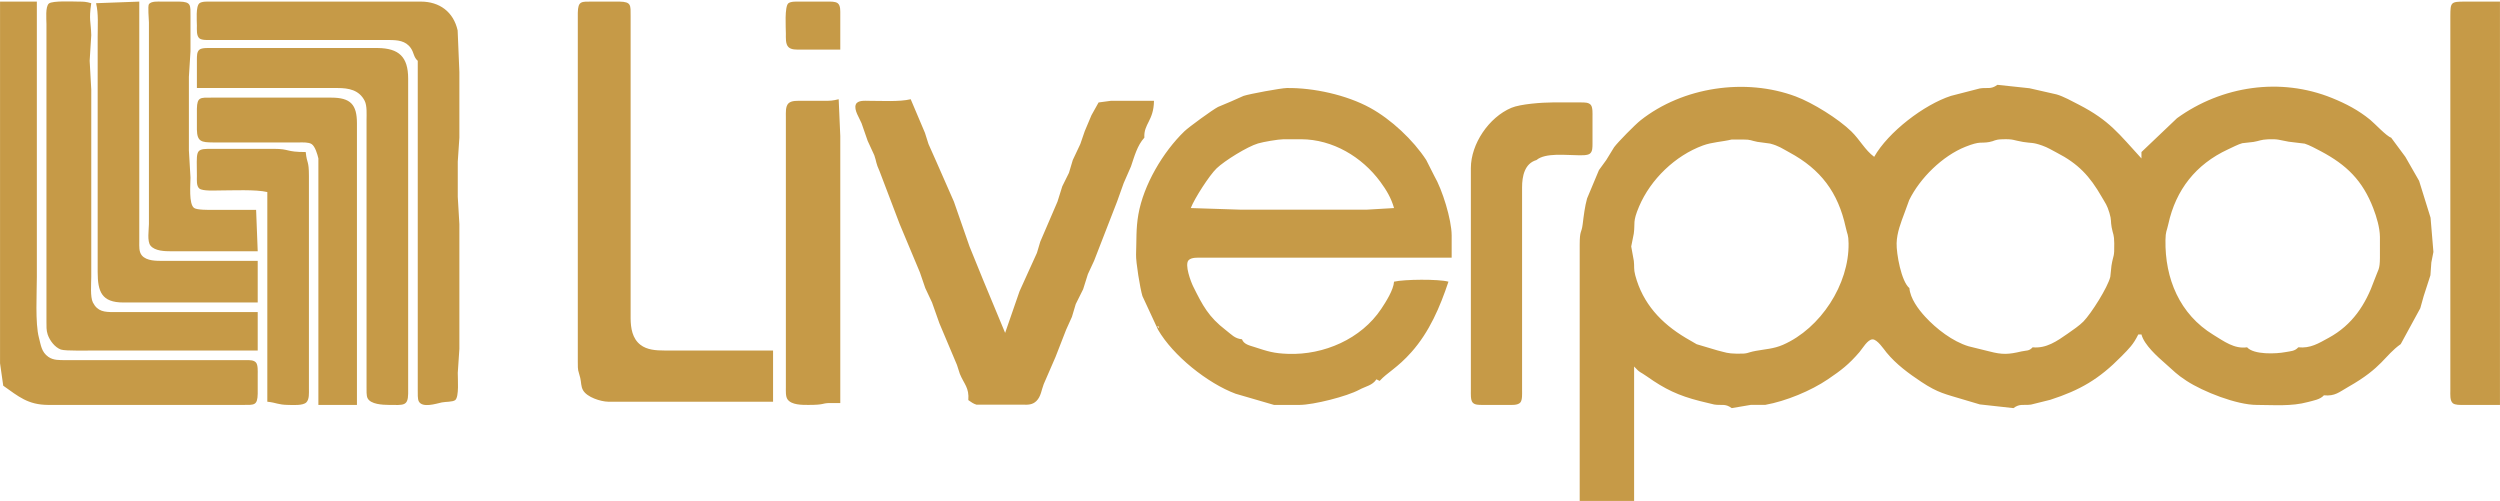 <?xml version="1.0" encoding="UTF-8" standalone="no"?>
<!DOCTYPE svg PUBLIC "-//W3C//DTD SVG 20010904//EN"
              "http://www.w3.org/TR/2001/REC-SVG-20010904/DTD/svg10.dtd">

<svg xmlns="http://www.w3.org/2000/svg"
     width="21.694in" height="4.347in"
     viewBox="0 0 1562 313">
  <path id="Selection"
        fill="#c69a47" stroke-width="1"
        d="M 0.00,1.00
           C 0.00,1.00 23.00,1.00 23.00,1.00
             23.00,1.00 23.00,173.00 23.00,173.00
             23.00,183.16 21.88,201.96 24.30,211.00
             25.53,215.61 25.84,219.95 30.21,222.99
             33.42,225.23 37.28,224.99 41.00,225.00
             41.00,225.00 133.00,225.00 133.00,225.00
             133.00,225.00 154.00,225.00 154.00,225.00
             155.95,225.04 158.63,224.90 159.98,226.60
             161.23,228.19 161.00,232.01 161.00,234.00
             161.00,234.00 161.00,246.00 161.00,246.00
             160.86,253.49 158.74,252.99 152.00,253.00
             152.00,253.00 64.00,253.00 64.00,253.00
             64.00,253.00 30.00,253.00 30.00,253.00
             17.39,252.92 11.56,247.73 2.00,241.00
             2.00,241.00 0.00,227.00 0.00,227.00
             0.00,227.00 0.00,148.00 0.00,148.00
             0.00,148.00 0.00,1.00 0.00,1.00 Z
           M 161.00,219.00
           C 161.00,219.00 61.00,219.00 61.00,219.00
             56.91,219.00 40.75,219.42 38.00,218.40
             34.21,217.00 31.03,212.75 29.77,209.00
             28.88,206.37 29.01,203.73 29.00,201.00
             29.00,201.00 29.00,50.00 29.00,50.00
             29.00,50.00 29.00,15.00 29.00,15.00
             29.00,12.05 28.20,4.04 30.57,2.17
             32.87,0.37 45.50,0.98 49.00,1.00
             52.45,1.02 53.64,1.05 56.99,2.00
             55.41,12.50 56.78,13.40 56.99,22.00
             56.99,22.00 56.00,38.00 56.00,38.00
             56.00,38.00 57.00,56.00 57.00,56.00
             57.00,56.00 57.00,151.00 57.00,151.00
             57.00,151.00 57.00,173.00 57.00,173.00
             56.99,177.13 56.25,185.53 58.02,189.00
             60.97,194.74 65.35,194.99 71.00,195.00
             71.00,195.00 161.00,195.00 161.00,195.00
             161.00,195.00 161.00,219.00 161.00,219.00 Z
           M 60.00,2.00
           C 60.00,2.00 87.00,1.00 87.00,1.00
             87.00,1.00 87.00,125.00 87.00,125.00
             87.00,125.00 87.00,151.00 87.00,151.00
             87.01,153.80 86.69,157.31 88.60,159.58
             91.59,163.14 97.78,162.99 102.00,163.00
             102.00,163.00 161.00,163.00 161.00,163.00
             161.00,163.00 161.00,189.00 161.00,189.00
             161.00,189.00 77.00,189.00 77.00,189.00
             63.50,188.97 61.02,182.28 61.00,170.00
             61.00,170.00 61.00,58.00 61.00,58.00
             61.00,58.00 61.00,23.00 61.00,23.00
             61.00,16.20 61.60,8.57 60.00,2.00 Z
           M 161.00,157.00
           C 161.00,157.00 107.00,157.00 107.00,157.00
             103.02,156.99 96.79,156.89 94.02,153.48
             91.80,150.75 92.99,143.68 93.03,140.00
             93.03,140.00 93.03,34.00 93.03,34.00
             93.03,34.00 93.03,14.00 93.03,14.00
             93.00,11.83 92.22,3.90 93.03,2.60
             94.46,0.62 98.86,1.00 101.00,1.00
             101.00,1.00 112.00,1.00 112.00,1.00
             119.49,1.14 118.99,3.26 119.00,10.00
             119.00,10.00 119.00,32.00 119.00,32.00
             119.00,32.00 118.00,48.00 118.00,48.00
             118.00,48.00 118.00,94.00 118.00,94.00
             118.00,94.00 119.00,111.00 119.00,111.00
             119.01,115.18 117.79,127.63 121.31,129.98
             123.20,131.23 130.25,131.16 132.83,131.12
             132.83,131.12 160.00,131.12 160.00,131.12
             160.00,131.12 161.00,157.00 161.00,157.00 Z
           M 261.00,38.00
           C 258.36,35.69 258.68,33.00 256.71,30.13
             253.43,25.33 248.28,25.03 243.00,25.00
             243.00,25.00 158.00,25.00 158.00,25.00
             158.00,25.00 132.00,25.00 132.00,25.00
             130.01,25.00 126.19,25.23 124.60,23.98
             122.62,22.41 123.00,18.30 123.00,16.00
             122.99,12.93 122.19,3.93 124.60,2.02
             126.19,0.77 130.01,1.00 132.00,1.00
             132.00,1.00 263.00,1.00 263.00,1.00
             274.53,1.02 283.28,7.33 285.92,19.00
             285.92,19.00 287.00,45.00 287.00,45.00
             287.00,45.00 287.00,86.00 287.00,86.00
             287.00,86.00 286.00,101.00 286.00,101.00
             286.00,101.00 286.00,123.00 286.00,123.00
             286.00,123.00 287.00,140.00 287.00,140.00
             287.00,140.00 287.00,218.00 287.00,218.00
             287.00,218.00 286.00,233.00 286.00,233.00
             285.96,236.42 286.93,247.98 284.40,249.98
             282.82,251.23 278.34,250.95 276.00,251.45
             272.47,252.21 263.78,255.13 261.60,250.69
             260.87,249.21 261.00,245.71 261.00,244.00
             261.00,244.00 261.00,106.00 261.00,106.00
             261.00,106.00 261.00,60.00 261.00,60.00
             261.00,60.00 261.00,38.00 261.00,38.00 Z
           M 483.00,251.00
           C 483.00,251.00 380.00,251.00 380.00,251.00
             375.29,250.92 366.81,248.22 364.31,243.89
             362.87,241.39 363.20,238.84 362.54,236.17
             361.12,230.47 361.01,232.54 361.00,226.00
             361.00,226.00 361.00,53.00 361.00,53.00
             361.00,53.00 361.00,8.00 361.00,8.00
             361.14,0.51 363.26,1.01 370.00,1.00
             370.00,1.00 387.00,1.00 387.00,1.00
             394.49,1.14 393.99,3.26 394.00,10.00
             394.00,10.00 394.00,170.00 394.00,170.00
             394.00,170.00 394.00,199.00 394.00,199.00
             394.07,204.99 395.03,211.48 400.13,215.44
             404.29,218.68 409.98,218.99 415.00,219.00
             415.00,219.00 483.00,219.00 483.00,219.00
             483.00,219.00 483.00,251.00 483.00,251.00 Z
           M 525.00,31.00
           C 525.00,31.00 500.00,31.00 500.00,31.00
             497.65,30.98 494.39,31.19 492.60,29.40
             490.68,27.48 491.01,23.54 491.00,21.00
             490.99,17.43 490.07,4.02 492.60,2.02
             494.19,0.77 498.01,1.00 500.00,1.00
             500.00,1.00 517.00,1.00 517.00,1.00
             518.82,1.01 521.92,0.85 523.40,2.02
             525.26,3.49 524.98,6.87 525.00,9.00
             525.00,9.00 525.00,31.00 525.00,31.00 Z
           M 1562.00,253.00
           C 1562.00,253.00 1539.00,253.00 1539.00,253.00
             1537.18,252.99 1534.08,253.15 1532.60,251.98
             1530.62,250.41 1531.00,246.30 1531.00,244.00
             1531.00,244.00 1531.00,67.00 1531.00,67.00
             1531.00,67.00 1531.00,10.00 1531.00,10.00
             1531.02,1.36 1531.36,1.02 1540.00,1.00
             1540.00,1.00 1562.00,1.00 1562.00,1.00
             1562.00,1.00 1562.00,253.00 1562.00,253.00 Z
           M 123.00,55.00
           C 123.00,55.00 123.00,37.00 123.00,37.00
             123.04,35.05 122.90,32.37 124.60,31.02
             126.19,29.77 130.01,30.00 132.00,30.00
             132.00,30.00 236.00,30.00 236.00,30.00
             249.29,30.16 254.97,35.61 255.00,49.00
             255.00,49.00 255.00,205.00 255.00,205.00
             255.00,205.00 255.00,246.00 255.00,246.00
             254.86,253.83 252.08,253.08 243.00,253.00
             239.20,252.96 231.47,252.70 229.60,248.70
             228.87,247.15 229.00,243.77 229.00,242.00
             229.00,242.00 229.00,99.00 229.00,99.00
             229.00,99.00 229.00,75.00 229.00,75.00
             229.00,71.47 229.40,66.11 227.83,63.00
             224.36,56.18 217.83,55.01 211.00,55.00
             211.00,55.00 123.00,55.00 123.00,55.00 Z
           M 1248.00,53.00
           C 1248.00,53.00 1268.00,55.13 1268.00,55.13
             1268.00,55.13 1285.01,59.00 1285.01,59.00
             1289.32,60.26 1294.74,63.27 1298.80,65.36
             1318.10,75.30 1323.80,83.54 1338.00,99.00
             1338.00,99.00 1338.00,95.00 1338.00,95.00
             1338.00,95.00 1360.23,73.84 1360.23,73.84
             1388.19,53.65 1424.79,48.17 1457.00,61.21
             1465.74,64.75 1473.55,68.82 1480.91,74.84
             1483.76,77.18 1491.20,85.21 1494.00,86.00
             1494.00,86.00 1502.89,98.00 1502.89,98.00
             1502.89,98.00 1511.48,113.01 1511.48,113.01
             1511.48,113.01 1518.63,136.00 1518.63,136.00
             1518.63,136.00 1520.42,157.42 1520.42,157.42
             1520.42,157.42 1519.12,164.00 1519.12,164.00
             1519.12,164.00 1518.55,172.00 1518.55,172.00
             1518.55,172.00 1514.34,185.00 1514.34,185.00
             1514.34,185.00 1512.22,192.58 1512.22,192.58
             1512.22,192.58 1500.00,215.00 1500.00,215.00
             1489.67,222.35 1488.72,229.58 1467.17,241.77
             1461.48,244.99 1459.02,247.65 1452.00,247.00
             1449.68,249.65 1445.35,250.28 1442.00,251.20
             1431.66,254.03 1420.65,253.02 1410.00,253.00
             1397.49,252.98 1376.59,244.75 1366.17,237.95
             1359.77,233.77 1358.47,232.00 1353.04,227.26
             1347.97,222.84 1339.73,215.50 1338.00,209.00
             1338.00,209.00 1336.00,209.00 1336.00,209.00
             1332.91,215.29 1330.27,217.79 1325.42,222.72
             1311.53,236.85 1299.72,243.76 1281.00,249.81
             1281.00,249.81 1269.00,252.79 1269.00,252.79
             1264.35,253.44 1262.12,251.96 1258.00,255.00
             1258.00,255.00 1237.00,252.68 1237.00,252.68
             1237.00,252.68 1227.00,249.71 1227.00,249.71
             1215.61,246.23 1211.08,245.65 1200.42,238.57
             1192.56,233.35 1184.72,227.60 1178.72,220.27
             1176.88,218.02 1172.98,212.04 1170.00,212.04
             1166.90,212.05 1163.71,217.77 1161.79,220.00
             1155.07,227.81 1150.47,231.28 1142.17,236.93
             1131.44,244.22 1115.85,250.64 1103.00,252.96
             1103.00,252.96 1094.00,252.96 1094.00,252.96
             1094.00,252.96 1082.00,255.00 1082.00,255.00
             1077.82,251.92 1075.66,253.51 1071.00,252.74
             1071.00,252.74 1062.00,250.56 1062.00,250.56
             1048.64,247.15 1040.26,243.17 1029.01,235.20
             1024.71,232.14 1024.80,233.21 1021.00,229.00
             1021.00,229.00 1021.00,313.00 1021.00,313.00
             1021.00,313.00 987.00,313.00 987.00,313.00
             987.00,313.00 987.00,153.00 987.00,153.00
             987.02,143.34 988.10,146.24 988.88,140.00
             989.53,134.71 990.18,129.17 991.61,124.00
             991.61,124.00 999.03,106.28 999.03,106.28
             999.03,106.28 1003.60,99.99 1003.60,99.99
             1003.60,99.99 1008.49,92.01 1008.49,92.01
             1010.91,88.73 1021.70,77.80 1025.04,75.17
             1051.48,54.29 1090.55,48.52 1122.00,60.27
             1132.61,64.23 1148.63,74.22 1156.70,82.08
             1162.10,87.34 1165.23,93.74 1171.00,98.00
             1179.71,82.57 1202.13,65.36 1219.00,59.90
             1219.00,59.90 1237.00,55.26 1237.00,55.26
             1241.66,54.49 1243.82,56.08 1248.00,53.00 Z
           M 796.00,253.00
           C 796.00,253.00 772.00,246.01 772.00,246.01
             754.47,239.45 732.91,222.23 723.53,206.00
             723.53,206.00 713.79,185.00 713.79,185.00
             712.35,180.32 709.63,163.67 709.81,159.00
             710.15,150.16 709.69,142.95 711.25,134.00
             714.48,115.52 726.61,94.98 740.01,82.04
             742.82,79.33 757.66,68.55 761.00,66.83
             761.00,66.83 769.00,63.46 769.00,63.46
             769.00,63.46 777.00,59.91 777.00,59.91
             780.72,58.68 800.37,55.05 804.00,55.00
             820.69,54.78 841.28,59.30 856.00,67.35
             869.16,74.54 882.98,87.46 891.13,100.00
             891.13,100.00 896.14,109.91 896.14,109.91
             901.14,118.42 906.95,137.14 907.00,147.00
             907.00,147.00 907.00,161.00 907.00,161.00
             907.00,161.00 751.00,161.00 751.00,161.00
             748.55,161.00 744.42,160.68 742.62,162.60
             740.03,165.34 743.98,175.91 745.51,178.99
             751.40,190.84 755.07,197.99 765.91,206.29
             769.49,209.03 771.37,211.53 776.00,212.00
             777.13,215.15 780.70,215.84 783.72,216.82
             792.29,219.61 795.82,220.78 804.83,221.10
             827.14,221.89 850.46,211.81 863.00,193.00
             865.86,188.70 870.70,181.13 871.00,176.00
             877.22,174.49 898.97,174.29 905.00,176.00
             899.72,191.83 893.10,207.36 881.87,220.00
             873.08,229.91 866.62,232.85 862.00,238.00
             862.00,238.00 860.00,237.00 860.00,237.00
             857.49,240.85 853.35,241.31 849.28,243.51
             841.61,247.68 820.71,252.96 812.00,253.00
             812.00,253.00 796.00,253.00 796.00,253.00 Z
           M 198.91,253.00
           C 198.91,253.00 198.91,127.00 198.91,127.00
             198.91,127.00 198.91,99.00 198.91,99.00
             198.33,96.49 196.89,91.46 194.69,90.02
             192.80,88.79 189.22,89.00 187.00,89.00
             187.00,89.00 133.00,89.00 133.00,89.00
             126.01,88.91 123.15,88.64 123.00,81.00
             123.00,81.00 123.00,68.00 123.00,68.00
             123.14,60.51 125.26,61.01 132.00,61.00
             132.00,61.00 207.00,61.00 207.00,61.00
             219.03,61.02 222.98,65.33 223.00,77.00
             223.00,77.00 223.00,253.00 223.00,253.00
             223.00,253.00 198.91,253.00 198.91,253.00 Z
           M 525.00,251.83
           C 525.00,251.83 518.00,251.83 518.00,251.83
             513.28,251.98 515.18,253.01 505.00,253.00
             501.16,253.00 494.48,253.07 492.02,249.50
             490.77,247.69 491.00,244.17 491.00,242.00
             491.00,242.00 491.00,105.00 491.00,105.00
             491.00,105.00 491.00,73.00 491.00,73.00
             491.01,70.46 490.68,66.52 492.60,64.60
             494.52,62.68 498.46,63.01 501.00,63.00
             501.00,63.00 515.00,63.00 515.00,63.00
             518.93,62.98 520.15,62.94 524.00,62.00
             524.00,62.00 525.00,85.00 525.00,85.00
             525.00,85.00 525.00,125.00 525.00,125.00
             525.00,125.00 525.00,251.83 525.00,251.83 Z
           M 605.00,250.00
           C 605.63,242.14 602.33,240.01 599.70,233.58
             599.70,233.58 597.90,228.00 597.90,228.00
             597.90,228.00 586.93,202.00 586.93,202.00
             586.93,202.00 582.33,189.00 582.33,189.00
             582.33,189.00 578.11,180.00 578.11,180.00
             578.11,180.00 574.74,170.17 574.74,170.17
             574.74,170.17 562.11,140.00 562.11,140.00
             562.11,140.00 549.55,107.00 549.55,107.00
             547.10,101.63 547.74,101.26 546.25,97.00
             546.25,97.00 542.11,88.00 542.11,88.00
             542.11,88.00 538.29,77.01 538.29,77.01
             537.07,73.94 533.37,68.66 534.69,65.31
             535.81,62.47 540.50,63.00 543.00,63.00
             550.54,62.98 562.02,63.70 569.00,62.00
             569.00,62.00 577.90,83.00 577.90,83.00
             577.90,83.00 580.12,90.00 580.12,90.00
             580.12,90.00 585.09,101.17 585.09,101.17
             585.09,101.17 596.00,126.00 596.00,126.00
             596.00,126.00 605.75,154.00 605.75,154.00
             605.75,154.00 614.29,175.00 614.29,175.00
             614.29,175.00 628.00,208.00 628.00,208.00
             628.00,208.00 637.00,182.00 637.00,182.00
             637.00,182.00 642.88,169.00 642.88,169.00
             642.88,169.00 647.88,158.00 647.88,158.00
             647.88,158.00 649.96,151.00 649.96,151.00
             649.96,151.00 660.71,126.00 660.71,126.00
             660.71,126.00 663.71,116.42 663.71,116.42
             663.71,116.42 667.88,108.00 667.88,108.00
             667.88,108.00 670.27,100.00 670.27,100.00
             670.27,100.00 674.98,90.00 674.98,90.00
             674.98,90.00 677.73,82.00 677.73,82.00
             677.73,82.00 681.94,72.00 681.94,72.00
             681.94,72.00 686.39,64.02 686.39,64.02
             686.39,64.02 694.00,63.00 694.00,63.00
             694.00,63.00 721.00,63.00 721.00,63.00
             720.85,75.56 714.49,77.29 715.00,86.00
             710.52,90.89 708.74,97.85 706.63,104.00
             706.63,104.00 702.07,114.42 702.07,114.42
             702.07,114.42 697.93,126.00 697.93,126.00
             697.93,126.00 683.60,162.91 683.60,162.91
             683.60,162.91 679.71,171.29 679.71,171.29
             679.71,171.29 676.74,180.72 676.74,180.72
             676.74,180.72 672.12,190.00 672.12,190.00
             672.12,190.00 669.73,198.00 669.73,198.00
             669.73,198.00 666.12,206.00 666.12,206.00
             666.12,206.00 659.50,223.00 659.50,223.00
             659.50,223.00 652.12,240.00 652.12,240.00
             650.70,243.57 650.43,247.73 647.53,250.57
             645.05,252.99 642.23,252.95 639.00,252.85
             639.00,252.85 610.09,252.85 610.09,252.85
             607.96,252.20 606.76,251.19 605.00,250.00 Z
           M 960.00,100.00
           C 952.50,102.15 951.01,110.27 951.00,117.00
             951.00,117.00 951.00,219.00 951.00,219.00
             951.00,219.00 951.00,244.00 951.00,244.00
             951.00,245.99 951.23,249.81 949.98,251.40
             948.41,253.38 944.30,253.00 942.00,253.00
             942.00,253.00 926.00,253.00 926.00,253.00
             924.05,252.96 921.37,253.10 920.02,251.40
             918.77,249.81 919.00,245.99 919.00,244.00
             919.00,244.00 919.00,105.00 919.00,105.00
             919.03,89.86 930.28,73.30 944.28,67.38
             949.99,64.96 963.57,64.01 970.00,64.00
             970.00,64.00 988.00,64.00 988.00,64.00
             989.95,64.04 992.63,63.90 993.98,65.60
             995.23,67.19 995.00,71.01 995.00,73.00
             995.00,73.00 995.00,90.00 995.00,90.00
             994.96,91.95 995.10,94.63 993.40,95.98
             991.81,97.23 987.99,97.00 986.00,97.00
             978.71,97.01 965.57,95.27 960.00,100.00 Z
           M 871.00,130.00
           C 869.20,123.70 866.28,118.82 862.44,113.59
             850.98,98.01 832.68,87.09 813.00,87.00
             813.00,87.00 802.00,87.00 802.00,87.00
             798.49,87.05 789.34,88.64 786.00,89.63
             779.33,91.61 765.12,100.41 760.13,105.20
             755.59,109.57 746.32,123.98 744.00,130.00
             744.00,130.00 775.00,131.00 775.00,131.00
             775.00,131.00 827.00,131.00 827.00,131.00
             827.00,131.00 854.00,131.00 854.00,131.00
             854.00,131.00 871.00,130.00 871.00,130.00 Z
           M 1082.00,87.17
           C 1076.02,88.61 1069.71,88.79 1064.00,90.89
             1046.69,97.24 1031.33,112.02 1024.11,129.00
             1019.90,138.92 1021.75,139.08 1020.79,146.00
             1020.79,146.00 1019.19,154.00 1019.19,154.00
             1019.19,154.00 1020.82,163.00 1020.82,163.00
             1021.25,166.61 1020.64,167.99 1021.71,172.00
             1026.43,189.70 1037.86,201.92 1053.25,211.11
             1053.25,211.11 1060.09,215.08 1060.09,215.08
             1060.09,215.08 1073.00,218.92 1073.00,218.92
             1078.47,220.28 1079.17,220.85 1085.01,220.98
             1092.86,221.14 1090.88,220.38 1096.99,219.24
             1102.93,218.14 1108.19,217.98 1114.00,215.45
             1137.48,205.19 1155.42,177.68 1155.00,152.00
             1154.90,146.35 1154.29,146.92 1153.21,142.00
             1148.44,120.17 1137.62,105.80 1118.00,95.21
             1113.24,92.64 1111.54,91.20 1106.00,89.71
             1106.00,89.71 1098.00,88.63 1098.00,88.63
             1093.84,87.84 1094.14,87.16 1089.00,87.17
             1089.00,87.17 1082.00,87.17 1082.00,87.17 Z
           M 1270.00,217.00
           C 1278.53,217.87 1285.27,213.10 1292.00,208.41
             1294.91,206.38 1299.42,203.29 1301.79,200.83
             1306.67,195.77 1316.85,179.71 1318.53,173.00
             1318.53,173.00 1319.26,166.00 1319.26,166.00
             1320.50,158.48 1321.12,161.37 1321.00,152.00
             1320.92,146.15 1320.29,146.87 1319.37,142.00
             1318.65,138.17 1319.40,137.64 1317.98,133.00
             1316.43,127.93 1315.66,127.35 1313.16,123.00
             1305.68,109.96 1298.48,102.28 1285.00,95.34
             1281.75,93.66 1279.54,92.20 1276.00,90.95
             1269.87,88.77 1269.36,89.57 1264.00,88.68
             1257.89,87.66 1258.25,86.78 1251.01,87.02
             1245.98,87.18 1246.55,88.08 1242.91,88.74
             1237.49,89.72 1237.53,87.92 1228.00,91.71
             1213.73,97.39 1199.60,111.26 1192.88,125.00
             1192.88,125.00 1189.96,132.99 1189.96,132.99
             1187.68,139.12 1185.20,145.34 1185.02,152.00
             1184.84,158.53 1187.95,175.90 1193.00,180.00
             1193.54,186.49 1198.56,193.22 1202.87,197.91
             1209.81,205.46 1220.03,213.37 1230.00,216.37
             1230.00,216.37 1243.00,219.58 1243.00,219.58
             1251.09,221.70 1254.95,221.48 1263.00,219.58
             1266.12,218.86 1267.76,219.50 1270.00,217.00 Z
           M 1436.00,217.00
           C 1443.56,217.77 1448.57,214.58 1455.00,211.07
             1469.77,203.02 1478.02,190.42 1483.51,175.00
             1485.95,168.15 1486.95,168.79 1487.00,161.00
             1487.00,161.00 1487.00,148.00 1487.00,148.00
             1486.92,142.20 1484.93,135.58 1482.86,130.17
             1476.21,112.85 1466.26,103.06 1450.00,94.45
             1447.26,93.00 1442.88,90.64 1440.00,89.75
             1440.00,89.75 1430.00,88.54 1430.00,88.54
             1424.29,87.54 1423.35,86.74 1417.00,87.04
             1412.45,87.25 1411.74,88.06 1408.00,88.68
             1408.00,88.68 1401.00,89.47 1401.00,89.47
             1398.62,90.07 1394.42,92.25 1392.00,93.37
             1372.03,102.65 1359.49,118.53 1354.79,140.00
             1353.71,144.91 1353.10,144.36 1353.00,150.00
             1352.61,174.01 1361.81,196.36 1383.00,209.25
             1389.49,213.20 1396.04,218.18 1404.00,217.00
             1408.20,221.71 1422.08,221.14 1428.00,220.00
             1431.18,219.39 1433.80,219.50 1436.00,217.00 Z
           M 167.00,120.00
           C 159.87,118.27 144.99,119.00 137.00,119.00
             134.17,119.00 126.66,119.47 124.57,117.83
             122.59,116.26 123.00,112.30 123.00,110.00
             122.97,95.03 121.73,93.16 130.00,93.00
             130.00,93.00 171.00,93.00 171.00,93.00
             181.40,93.02 178.23,95.00 191.00,95.00
             191.80,102.81 192.98,99.85 193.00,110.00
             193.00,110.00 193.00,216.00 193.00,216.00
             193.00,216.00 193.00,243.00 193.00,243.00
             192.99,245.54 193.32,249.48 191.40,251.40
             189.26,253.54 182.97,253.04 180.00,253.00
             173.54,252.91 172.83,251.60 167.00,251.00
             167.00,251.00 167.00,163.00 167.00,163.00
             167.00,163.00 167.00,120.00 167.00,120.00 Z
           M 724.00,204.00
           C 724.00,204.00 723.00,204.00 723.00,204.00
             723.00,204.00 724.00,205.00 724.00,205.00
             724.00,205.00 724.00,204.00 724.00,204.00 Z" />
</svg>
